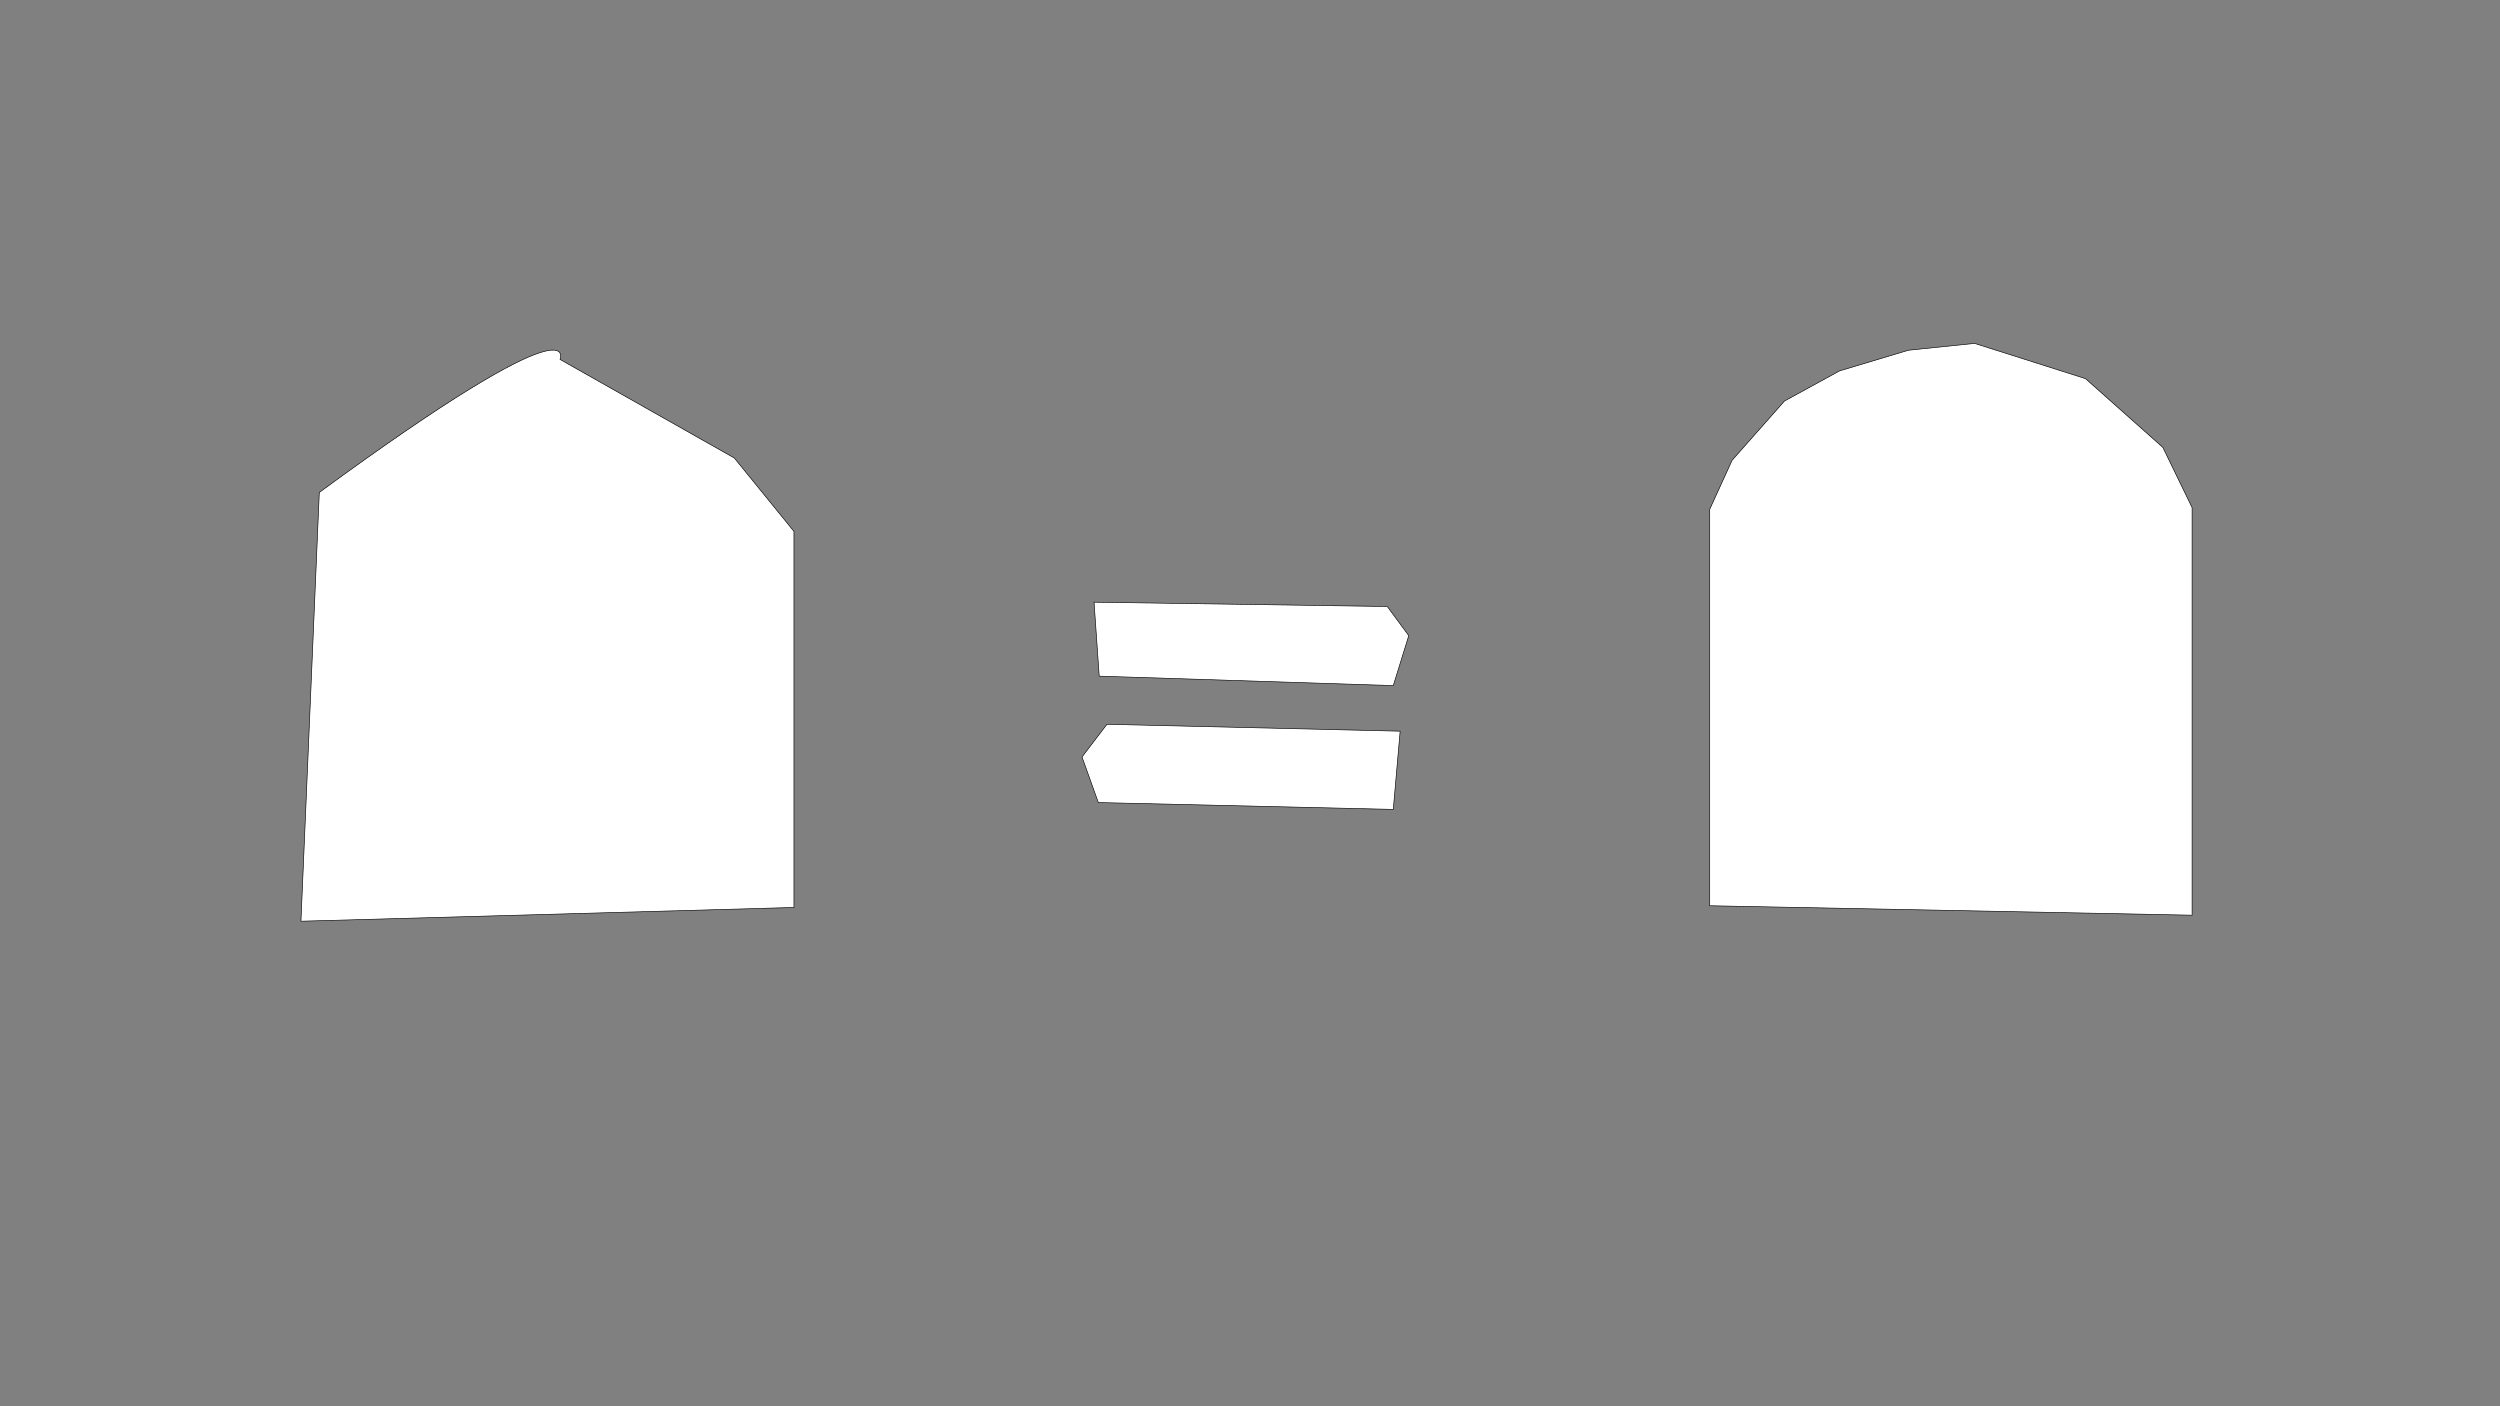 <?xml version="1.0" encoding="UTF-8"?>
<svg xmlns="http://www.w3.org/2000/svg" viewBox="0 0 4000 2250">
  <rect x="0" y="0" width="4000" height="2250" fill="#808080" stroke="none"/>
  <defs>
    <style>
      .cls-1 {
        fill: #fff;
        stroke: #000;
        stroke-miterlimit: 10;
      }
    </style>
  </defs>
  <g id="Layer_2" data-name="Layer 2">
    <path class="cls-1" d="m510.88,787.88c425.58-311.85,385.22-212.79,385.22-212.79l278.83,157.76,95.39,117.4v601.68l-788.79,22.01,29.35-686.06Z"/>
    <polygon class="cls-1" points="1771.11 1158.89 2240.25 1169.89 2229.25 1295.09 1757.35 1284.08 1731.21 1211.17 1771.11 1158.89"/>
  </g>
  <g id="Layer_3" data-name="Layer 3">
    <polygon class="cls-1" points="1750.47 963.52 2219.62 970.4 2254.01 1017.04 2229.25 1096.97 1758.73 1081.84 1750.47 963.52"/>
    <polygon class="cls-1" points="2735.54 1449.18 3507.36 1464.31 3507.36 812.18 3460.59 715.88 3336.76 605.82 3159.29 549.41 3053.35 560.41 2943.29 593.43 2855.24 641.59 2771.31 736.52 2735.54 814.94 2735.54 1449.18"/>
  </g>
</svg>